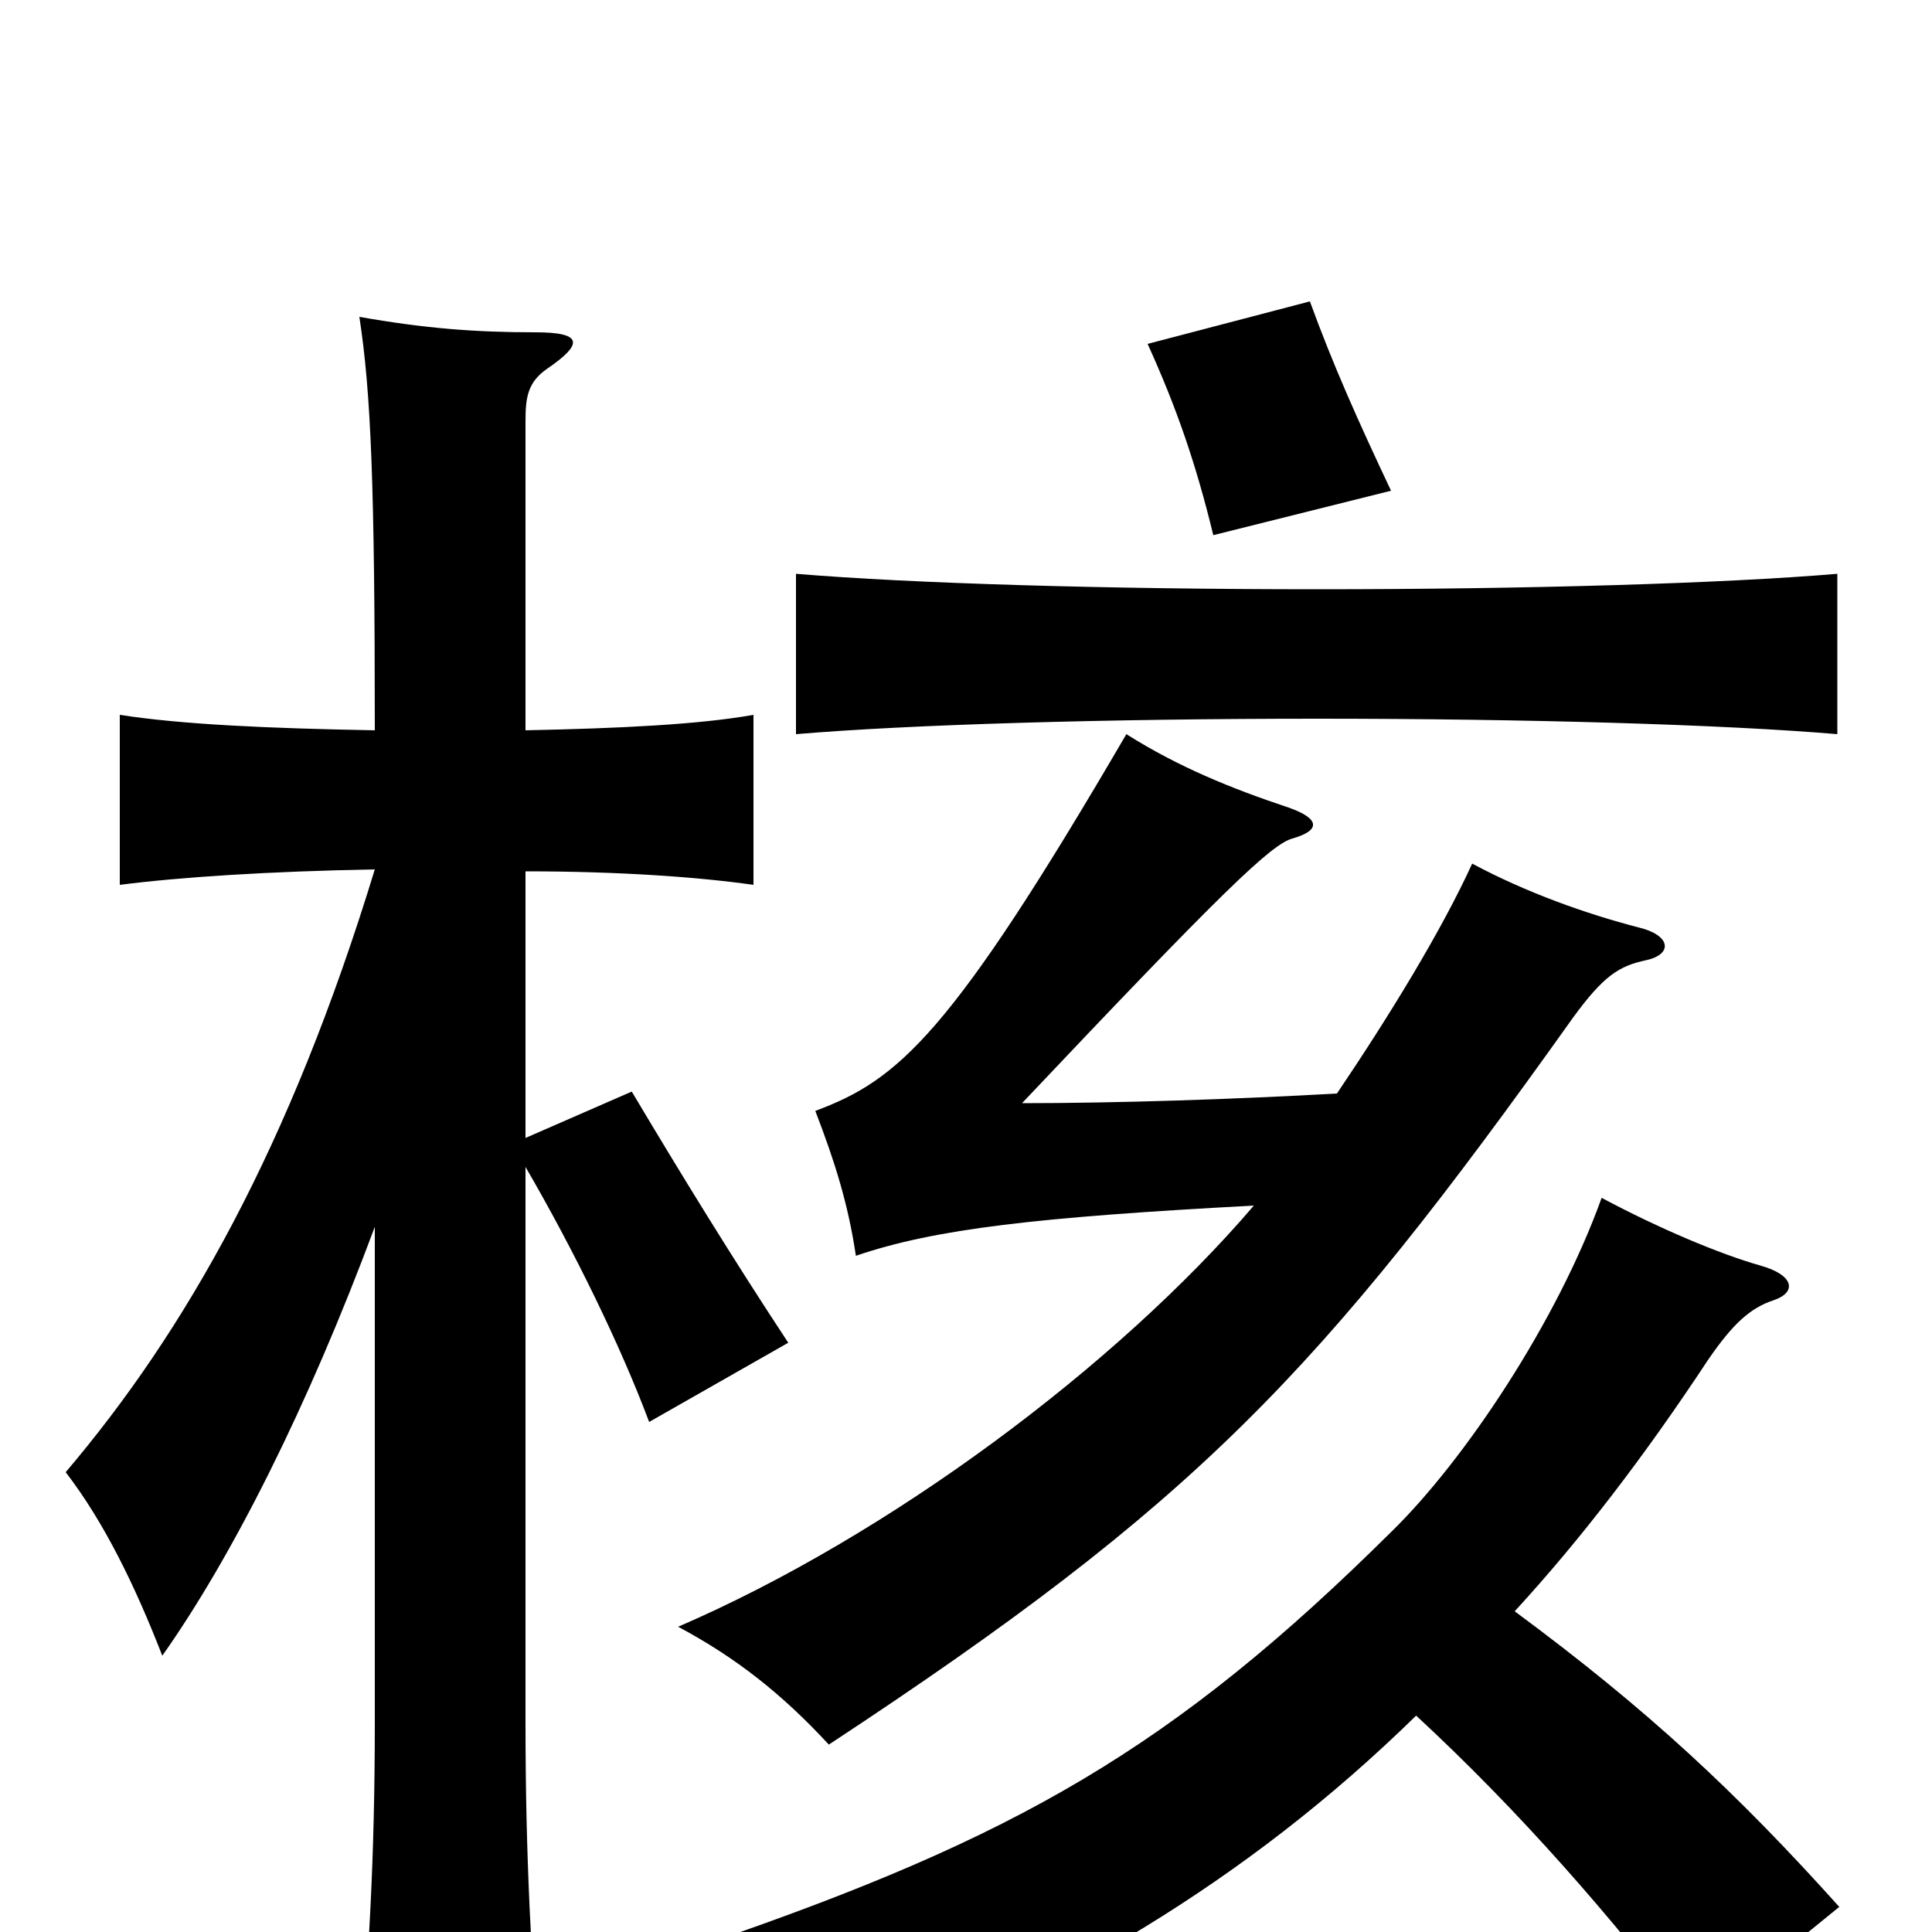 <svg xmlns="http://www.w3.org/2000/svg" viewBox="0 -1000 1000 1000">
	<path fill="#000000" d="M951 -620V-703C892 -698 790 -695 682 -695C573 -695 472 -698 412 -703V-620C471 -625 573 -628 682 -628C790 -628 892 -625 951 -620ZM720 -746C703 -782 690 -811 678 -844L594 -822C609 -789 619 -760 628 -723ZM194 -365V-108C194 -40 191 15 185 80H280C275 15 272 -39 272 -108V-396C297 -353 321 -304 336 -264L408 -305C379 -349 352 -393 327 -435L272 -411V-549C321 -549 362 -546 390 -542V-630C362 -625 321 -623 272 -622V-782C272 -794 273 -802 283 -809C302 -822 302 -828 277 -828C246 -828 220 -830 186 -836C192 -797 194 -749 194 -622C139 -623 94 -625 62 -630V-542C93 -546 139 -549 194 -550C150 -406 96 -311 34 -238C54 -212 70 -179 84 -143C120 -194 159 -271 194 -365ZM784 -166C818 -203 851 -246 884 -296C897 -315 906 -323 918 -327C930 -331 929 -340 911 -345C890 -351 859 -364 829 -380C806 -316 758 -244 720 -207C607 -95 526 -49 366 6C392 25 413 51 429 78C548 30 644 -25 733 -112C787 -62 833 -9 877 48L952 -13C899 -72 853 -115 784 -166ZM692 -434C639 -431 578 -429 529 -429C633 -539 658 -563 669 -566C683 -570 684 -576 667 -582C637 -592 610 -603 583 -620C492 -464 465 -441 422 -425C432 -399 439 -377 443 -350C484 -364 537 -370 649 -376C578 -293 460 -205 351 -158C381 -142 405 -123 429 -97C619 -222 683 -289 814 -473C830 -495 838 -500 852 -503C866 -506 865 -516 848 -520C821 -527 790 -538 762 -553C746 -518 719 -474 692 -434Z"/>
</svg>